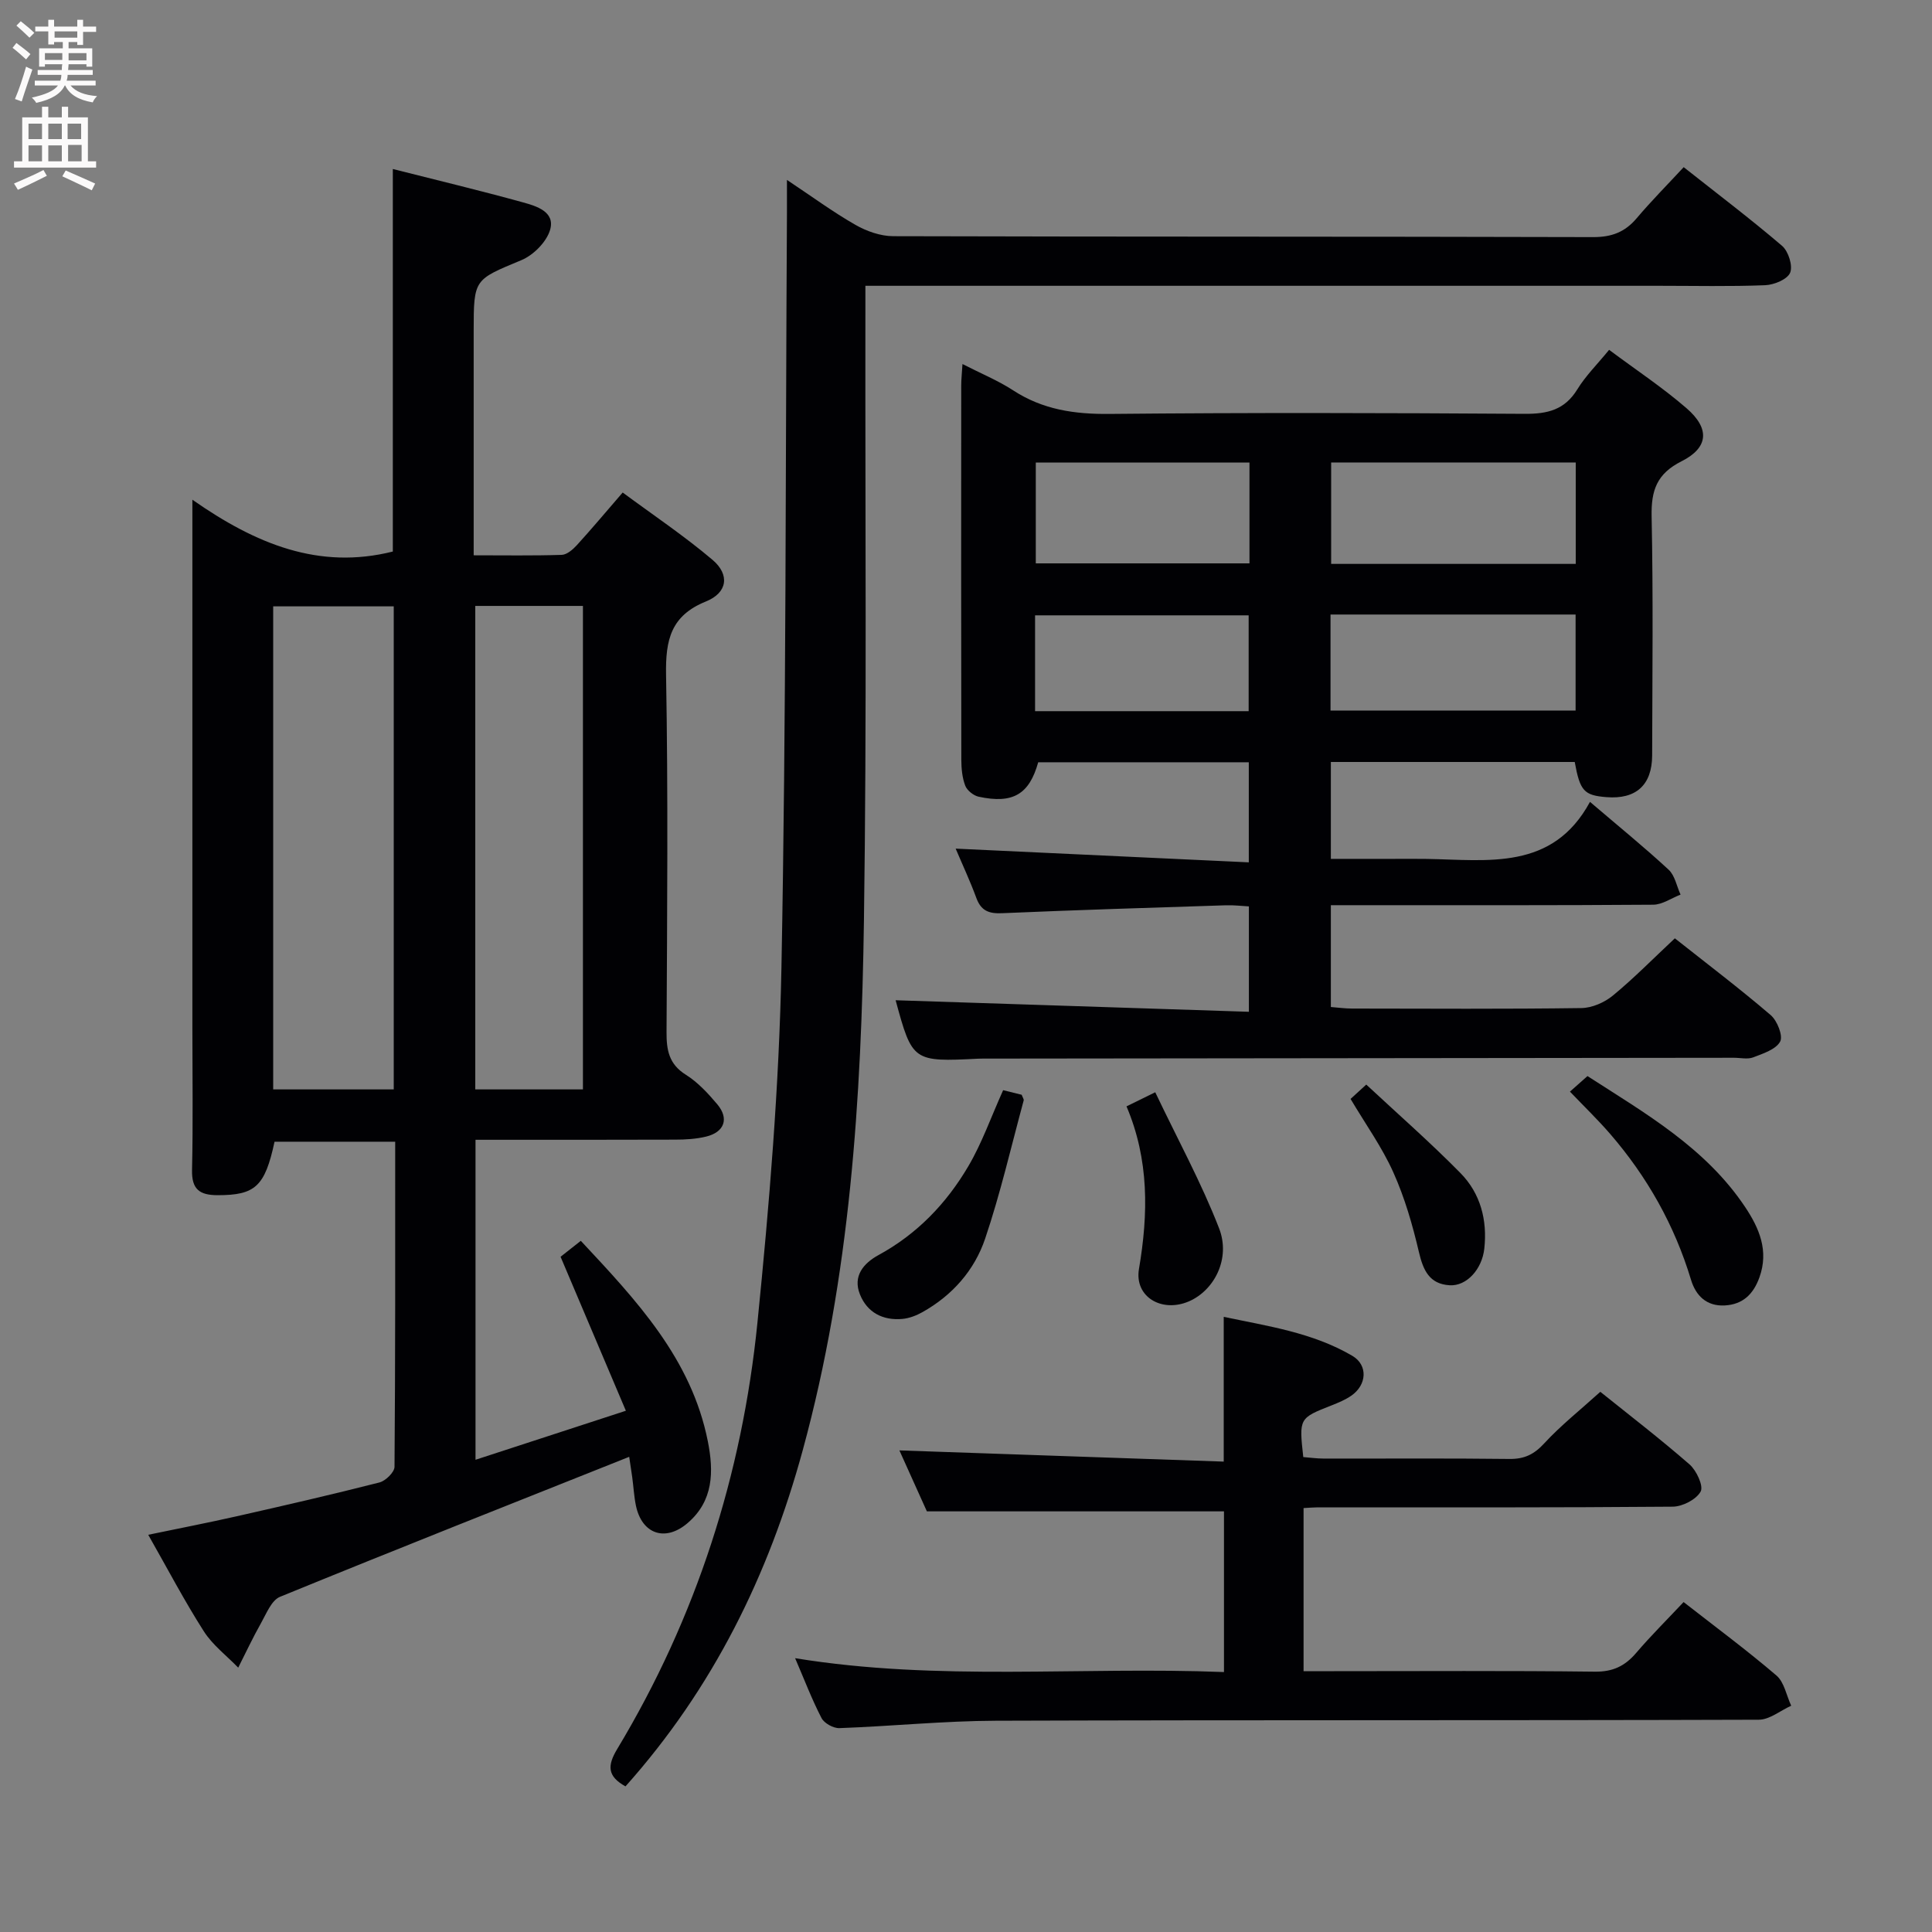 <svg enable-background="new 0 0 400 400" viewBox="0 0 400 400" xmlns="http://www.w3.org/2000/svg"><rect x="0" y="0" width="400" height="400" fill="#808080" stroke="none"/><g fill="#010104"><path d="m130.27 301.62c-24.25 9.66-48.33 19.18-72.29 28.98-1.77.72-2.83 3.48-3.94 5.45-1.7 3-3.16 6.14-4.72 9.22-2.41-2.49-5.3-4.67-7.13-7.54-4.01-6.28-7.48-12.9-11.5-19.97 6.4-1.33 12.38-2.49 18.31-3.83 9.87-2.23 19.74-4.5 29.55-7 1.28-.33 3.12-2.12 3.13-3.24.18-22.31.14-44.62.14-67.31-8.54 0-16.76 0-24.98 0-1.99 9.29-4.02 11.07-11.76 11.07-3.73 0-5.41-1.18-5.32-5.21.22-9.83.07-19.66.07-29.5 0-34.17 0-68.33 0-102.5 0-1.77 0-3.53 0-6.78 13.13 9.19 26.23 14.56 41.5 10.73 0-26.05 0-52.44 0-79.2 8.99 2.28 18.02 4.44 26.95 6.91 2.79.77 6.69 1.94 5.62 5.66-.72 2.51-3.45 5.26-5.95 6.3-9.78 4.08-9.88 3.84-9.88 14.64v46.47c6.35 0 12.3.1 18.23-.09 1.08-.04 2.31-1.11 3.14-2.02 3.02-3.31 5.9-6.75 9.48-10.89 6.27 4.64 12.72 8.96 18.6 13.94 3.63 3.08 3.1 6.82-1.37 8.62-7.28 2.94-8.37 7.98-8.25 15.13.44 24.66.23 49.33.1 73.99-.02 3.75.48 6.66 3.99 8.86 2.49 1.56 4.61 3.86 6.53 6.14 2.47 2.95 1.46 5.75-2.33 6.67-2.07.5-4.28.63-6.42.63-13.65.05-27.3.03-41.32.03v66.25c10.04-3.27 19.89-6.48 31.13-10.15-4.56-10.74-8.97-21.14-13.52-31.88 1.12-.88 2.53-1.99 4.19-3.3 11.46 12.27 22.89 24.35 26.3 41.51 1.24 6.25 1.2 12.34-4.23 16.96-4.59 3.91-9.43 2.25-10.66-3.65-.4-1.94-.5-3.95-.77-5.92-.25-1.74-.52-3.51-.62-4.18zm-48.75-76.07c0-33.69 0-66.74 0-100.01-8.5 0-16.7 0-24.96 0v100.01zm16.88-100.1v100.1h22.29c0-33.49 0-66.71 0-100.1-7.56 0-14.81 0-22.29 0z"/><path d="m185.43 207.09c24.35.8 48.55 1.59 73.14 2.39 0-7.81 0-14.56 0-21.82-1.53-.08-3.15-.29-4.76-.23-15.46.5-30.91.97-46.36 1.64-2.73.12-4.34-.51-5.31-3.16-1.3-3.54-2.91-6.97-4.28-10.21 20.26.95 40.26 1.88 60.69 2.84 0-7.49 0-13.89 0-20.72-14.46 0-29.03 0-43.6 0-1.85 6.63-5.22 8.66-12.33 7.13-1.07-.23-2.4-1.3-2.78-2.29-.63-1.65-.8-3.55-.81-5.35-.05-25.83-.03-51.66-.02-77.49 0-1.27.15-2.54.26-4.45 3.84 1.97 7.37 3.41 10.51 5.46 6.13 3.99 12.69 4.94 19.91 4.87 28.66-.28 57.33-.21 85.99-.02 4.73.03 8.28-.82 10.89-5.07 1.71-2.79 4.11-5.16 6.58-8.18 5.53 4.13 11.07 7.79 16.04 12.1 4.85 4.2 4.56 8.15-1.04 10.97-5.13 2.58-6.31 6.03-6.2 11.41.34 16.49.15 32.99.11 49.49-.02 6.15-3.36 9.13-9.47 8.64-4.63-.37-5.47-1.27-6.56-7.28-16.66 0-33.4 0-50.49 0v20.06h12.85c2.33 0 4.67-.03 7 .01 12.7.21 26.04 2.49 33.8-11.81 6.02 5.14 11.3 9.43 16.28 14.04 1.3 1.2 1.67 3.41 2.47 5.16-1.89.73-3.77 2.08-5.67 2.09-20.16.15-40.33.1-60.49.1-1.96 0-3.93 0-6.24 0v21.08c1.51.12 2.95.32 4.39.32 15.83.02 31.66.12 47.49-.1 2.2-.03 4.77-1.16 6.51-2.59 4.36-3.59 8.33-7.64 12.83-11.85 6.71 5.31 13.44 10.41 19.85 15.9 1.35 1.16 2.59 4.31 1.95 5.48-.9 1.64-3.54 2.48-5.59 3.27-1.16.44-2.64.08-3.97.08-51.49.06-102.98.11-154.48.17-.67 0-1.33-.01-2 .02-13.5.68-13.65.57-17.09-12.1zm140.81-111.34c-17.11 0-33.84 0-50.64 0v21h50.64c0-6.94 0-13.7 0-21zm-50.77 31.48v19.88h50.74c0-6.91 0-13.33 0-19.88-17.01 0-33.64 0-50.74 0zm-16.78-31.47c-14.82 0-29.5 0-44.24 0v20.88h44.24c0-7.05 0-13.79 0-20.88zm-.17 51.48c0-6.89 0-13.42 0-19.84-14.96 0-29.5 0-44.22 0v19.84z"/><path d="m129.5 369.85c-3.76-2.09-3.8-4.27-1.71-7.74 16.37-27.2 25.87-56.84 29.03-88.28 2.46-24.44 4.5-49.01 4.97-73.56.99-52.11.83-104.24 1.14-156.36.01-1.82 0-3.64 0-6.66 5.19 3.45 9.53 6.65 14.19 9.31 2.31 1.32 5.18 2.33 7.8 2.34 48.31.14 96.62.05 144.93.19 3.84.01 6.58-1.04 9.01-3.91 3-3.55 6.28-6.85 9.73-10.57 6.94 5.49 13.83 10.7 20.38 16.3 1.3 1.12 2.25 4.13 1.66 5.55-.57 1.38-3.32 2.51-5.16 2.59-7.32.29-14.66.12-21.99.12-52.48 0-104.95 0-157.43 0-1.99 0-3.98 0-6.88 0v5.98c-.06 41.81.3 83.63-.3 125.44-.53 36.91-2.86 73.72-12.66 109.62-7.05 25.88-18.59 49.35-36.71 69.64z"/><path d="m331.33 288.16c5.86 4.71 12.33 9.68 18.47 15.03 1.44 1.26 2.93 4.47 2.3 5.62-.91 1.65-3.75 3.11-5.77 3.13-24.49.21-48.99.14-73.49.14-.83 0-1.65.08-2.95.15v33.77h6.3c18 0 36-.12 53.99.1 3.74.05 6.25-1.16 8.57-3.88 3.02-3.53 6.33-6.82 9.82-10.53 6.54 5.11 13.07 9.94 19.23 15.21 1.61 1.38 2.06 4.13 3.05 6.25-2.24 1.01-4.47 2.89-6.71 2.9-52.66.17-105.32.03-157.98.21-10.79.04-21.57 1.14-32.36 1.53-1.25.05-3.15-1-3.71-2.08-1.98-3.81-3.51-7.85-5.47-12.4 29.68 4.84 59.07 1.7 88.79 2.87 0-11.44 0-22.47 0-33.27-20.31 0-40.52 0-61.51 0-1.71-3.8-3.86-8.57-5.69-12.62 22.34.77 44.67 1.54 67.15 2.32 0-10.51 0-19.91 0-29.97 9.05 1.91 18.36 3.23 26.61 8.06 3.3 1.93 3.03 6.04-.21 8.27-1.22.84-2.63 1.43-4.02 1.98-6.79 2.67-6.8 2.65-5.91 10.72 1.33.1 2.75.31 4.17.31 12.83.03 25.66-.08 38.49.08 3.13.04 5.14-.95 7.26-3.26 3.36-3.65 7.31-6.78 11.58-10.64z"/><path d="m325.04 226.01c1.18-1.05 2.29-2.03 3.63-3.22 11.99 7.73 24.46 14.84 32.66 27.14 2.92 4.38 4.91 9.04 2.95 14.51-1.24 3.47-3.41 5.64-7.21 5.84-3.78.19-5.98-2.06-6.96-5.3-3.42-11.33-9.09-21.37-16.8-30.28-2.5-2.88-5.25-5.54-8.27-8.69z"/><path d="m207.69 225.71c1.48.37 2.74.68 3.84.95.21.58.48.93.41 1.18-2.59 9.55-4.81 19.23-7.97 28.59-2.21 6.56-6.79 11.76-12.98 15.23-1.26.71-2.74 1.28-4.17 1.41-4.04.36-7.28-1.33-8.78-5.08-1.51-3.77.71-6.43 3.86-8.15 7.97-4.34 14.04-10.67 18.56-18.35 2.83-4.79 4.7-10.16 7.23-15.78z"/><path d="m239.18 226.14c4.64 9.74 9.55 18.72 13.22 28.17 2.44 6.28-1 12.85-6.24 15.12-5.63 2.43-11.33-.94-10.35-6.7 1.95-11.45 2.11-22.64-2.58-33.67 1.77-.87 3.05-1.5 5.95-2.92z"/><path d="m279.62 227.52c.75-.69 1.69-1.54 3.25-2.97 6.59 6.14 13.3 12.01 19.53 18.35 4.12 4.2 5.56 9.71 4.91 15.62-.47 4.28-3.67 7.79-7.17 7.58-4.22-.25-5.49-3.12-6.38-6.92-1.31-5.59-2.93-11.21-5.28-16.44-2.34-5.23-5.75-9.98-8.86-15.22z"/></g><path d="m2.6 9.9.8-1c.9.7 1.9 1.4 2.9 2.3l-.9 1.1c-1.1-1-2-1.8-2.8-2.4zm.5 10.6c.9-2.1 1.6-4.3 2.3-6.7.4.2.8.4 1.3.6-.7 2.1-1.5 4.3-2.2 6.6zm.3-15.2.9-.9c1 .8 2 1.6 2.8 2.4l-1 1c-.9-.9-1.8-1.7-2.7-2.5zm12.6-1.2h1.2v1.4h2.7v1.1h-2.7v2.7h-1.2v-.6h-1.8v1.3h4.9v3.8h-1.2v-.5h-3.7c0 .4-.1.9-.1 1.2h5.1v1h-5.2c0 .5-.1.9-.2 1.2h6v1h-5.2c1.1 1.3 2.9 2 5.5 2.2-.4.4-.7.8-.9 1.3-2.9-.5-4.8-1.6-5.7-3.5h-.1c-.8 1.7-2.7 2.9-5.9 3.6-.2-.4-.6-.8-.9-1.1 2.8-.6 4.6-1.4 5.4-2.5h-4.8v-1h5.3c.1-.3.2-.7.2-1.2h-4.9v-1h5c0-.4 0-.8.1-1.2h-3.6v.5h-1.2v-3.8h4.9v-1.3h-1.8v.5h-1.2v-2.7h-2.7v-1h2.7v-1.4h1.2v1.4h4.8zm-6.7 8.3h3.6c0-.4 0-.9 0-1.4h-3.6zm1.9-4.6h4.8v-1.3h-4.7v1.3zm6.7 3.2h-3.7v1.5h3.7z" fill="#fbfafa"/><path d="m8.7 22.1h1.3v2.2h2.8v-2.2h1.3v2.2h4.1v9.1h1.7v1.3h-17v-1.3h1.7v-9.1h4.1zm.3 13.1.7 1.2c-1.8.9-3.8 1.9-6 2.9-.2-.4-.5-.8-.8-1.3 2.3-1 4.4-1.9 6.1-2.8zm-3.1-6.4h2.8v-3.2h-2.8zm0 4.6h2.8v-3.3h-2.8zm4.1-4.6h2.8v-3.2h-2.8zm0 4.6h2.8v-3.3h-2.8zm3.6 1.9c2.1.9 4.1 1.8 6.1 2.7l-.7 1.4c-2.2-1.1-4.2-2-6.1-2.9zm3.2-9.7h-2.8v3.2h2.8zm-2.7 7.8h2.8v-3.4h-2.8z" fill="#fbfafa"/></svg>